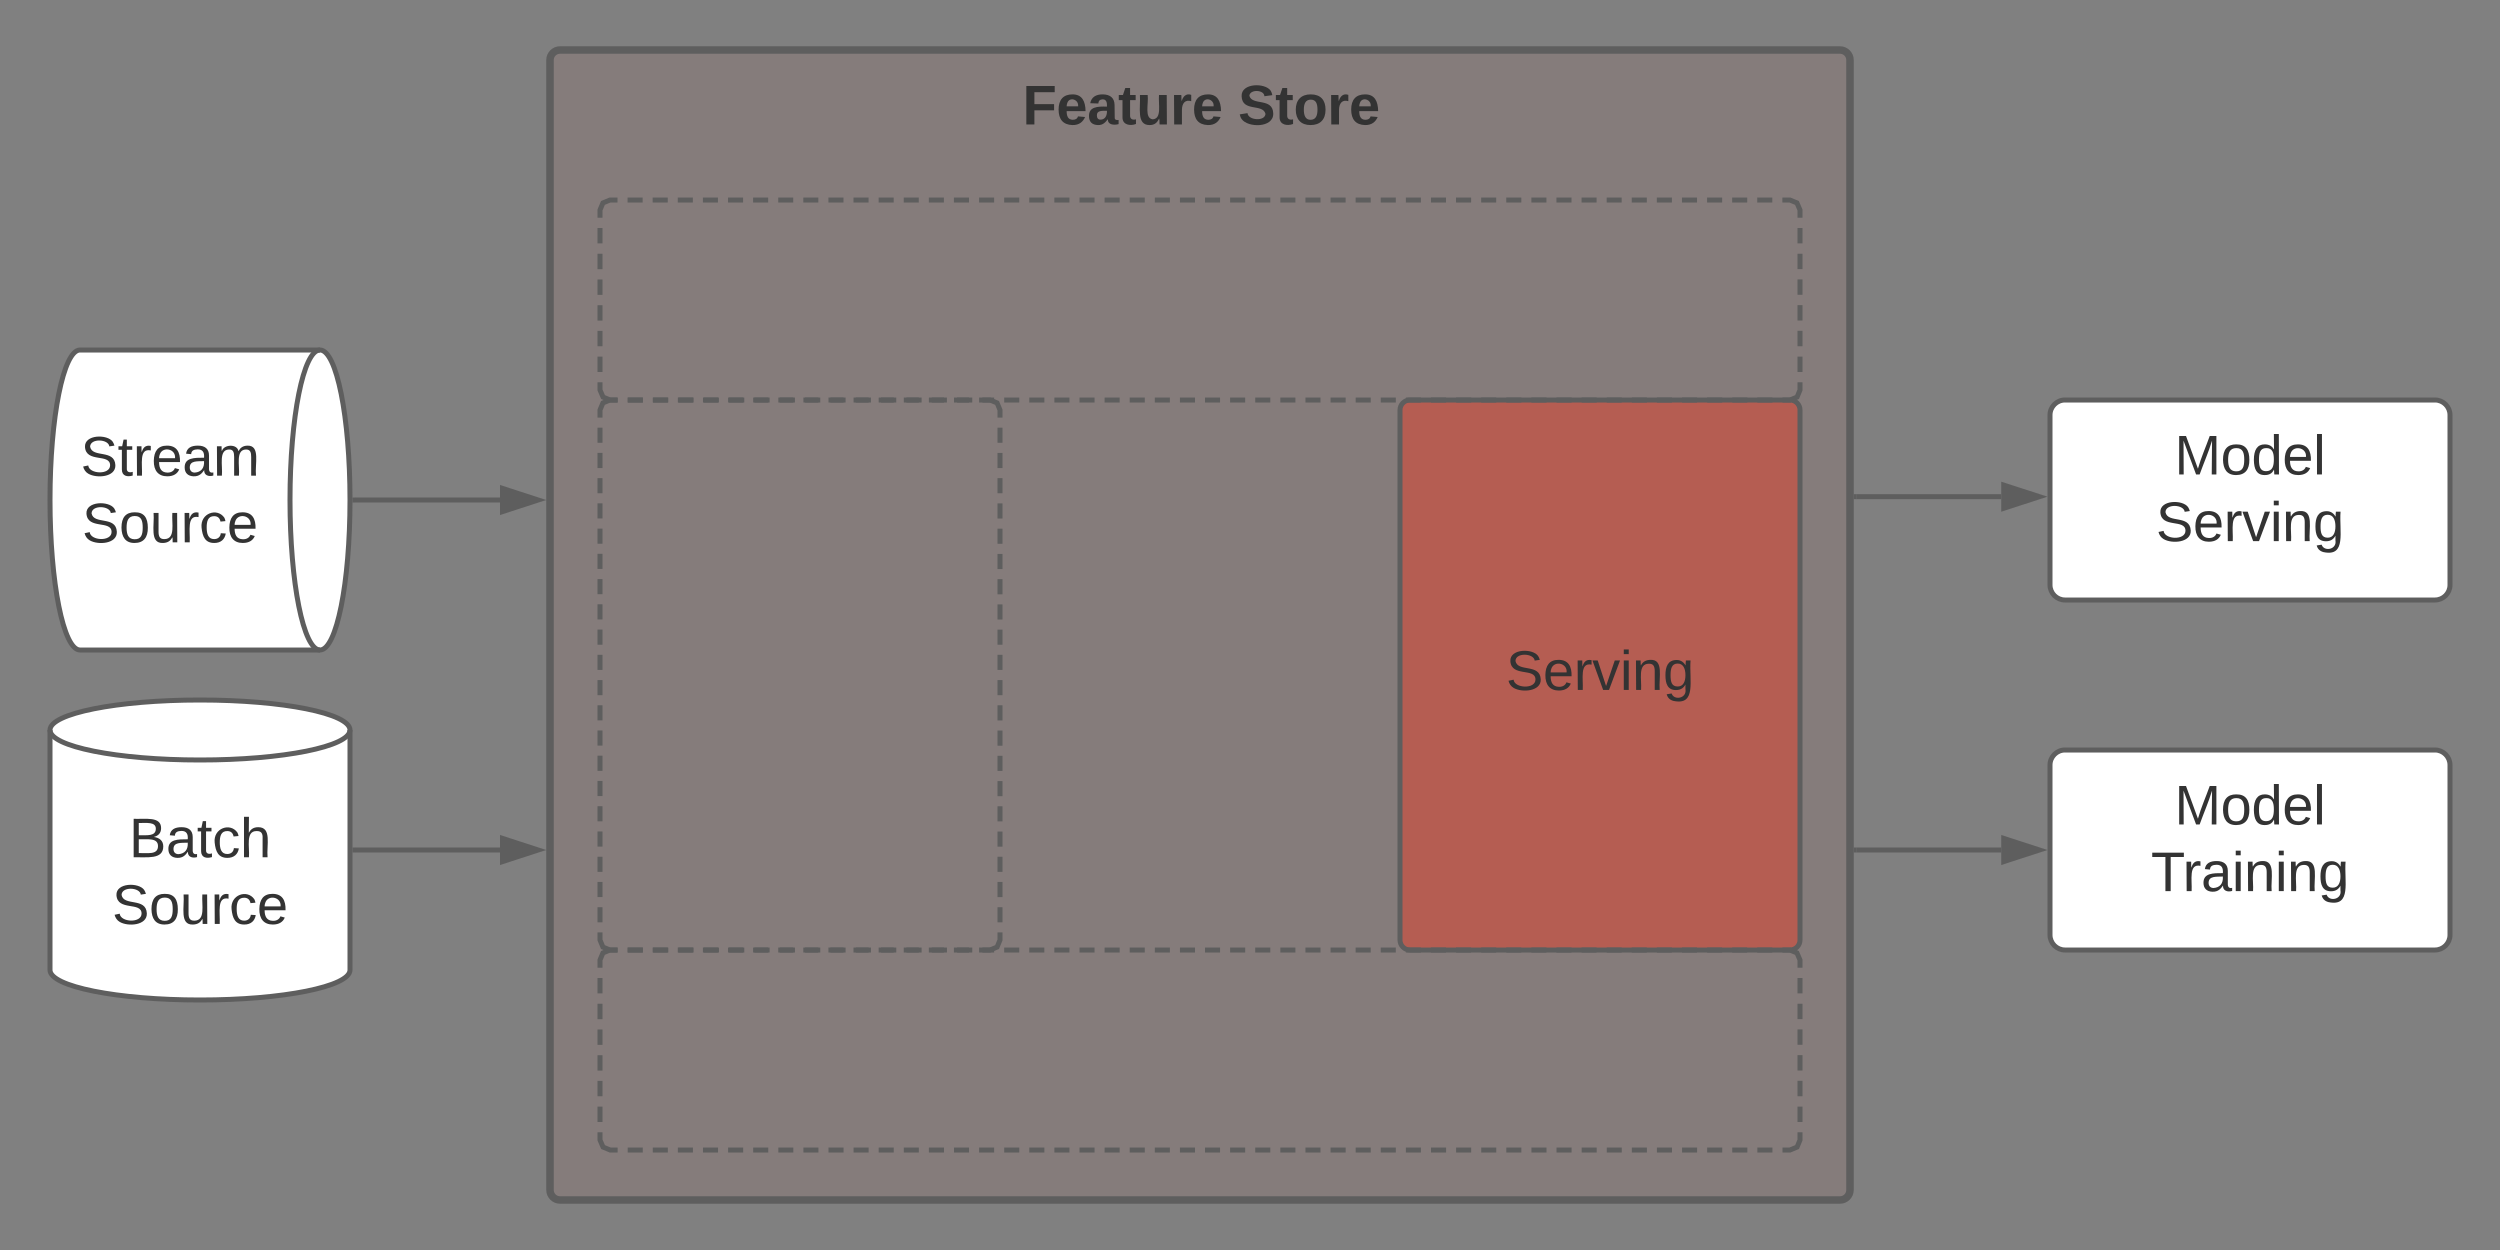 <?xml version="1.0" encoding="UTF-8"?> <svg xmlns="http://www.w3.org/2000/svg" xmlns:xlink="http://www.w3.org/1999/xlink" xmlns:lucid="lucid" width="1000" height="500"><rect width="100%" height="100%" fill="#808080" stroke="none"/><g transform="translate(-340 -340)" lucid:page-tab-id="6kjyz7awOMIW"><path d="M560 364c0-2.2 1.8-4 4-4h512c2.2 0 4 1.8 4 4v452c0 2.2-1.8 4-4 4H564c-2.2 0-4-1.8-4-4z" stroke="#5e5e5e" stroke-width="3" fill="#ec3b26" fill-opacity=".05"></path><use xlink:href="#a" transform="matrix(1,0,0,1,572,372) translate(177.049 17.778)"></use><use xlink:href="#b" transform="matrix(1,0,0,1,572,372) translate(263.284 17.778)"></use><path d="M900 504c0-2.2 1.8-4 4-4h152c2.2 0 4 1.8 4 4v212c0 2.2-1.8 4-4 4H904c-2.2 0-4-1.8-4-4z" stroke="#5e5e5e" stroke-width="2" fill="#ec3b26" fill-opacity=".47"></path><use xlink:href="#c" transform="matrix(1,0,0,1,912,512) translate(30.407 103.965)"></use><path d="M1160 506c0-3.3 2.7-6 6-6h148c3.3 0 6 2.7 6 6v68c0 3.3-2.7 6-6 6h-148c-3.3 0-6-2.7-6-6z" stroke="#5e5e5e" stroke-width="2" fill="#fff"></path><use xlink:href="#d" transform="matrix(1,0,0,1,1172,512) translate(37.815 17.778)"></use><use xlink:href="#e" transform="matrix(1,0,0,1,1172,512) translate(30.407 44.444)"></use><path d="M1160 646c0-3.3 2.7-6 6-6h148c3.3 0 6 2.7 6 6v68c0 3.3-2.7 6-6 6h-148c-3.3 0-6-2.7-6-6z" stroke="#5e5e5e" stroke-width="2" fill="#fff"></path><use xlink:href="#d" transform="matrix(1,0,0,1,1172,652) translate(37.815 17.778)"></use><use xlink:href="#f" transform="matrix(1,0,0,1,1172,652) translate(28.401 44.444)"></use><path d="M1082.5 538.67h58" stroke="#5e5e5e" stroke-width="2" fill="none"></path><path d="M1082.53 537.67v2h-1.03v-2z" fill="#5e5e5e"></path><path d="M1155.76 538.67l-14.26 4.64v-9.26z" stroke="#5e5e5e" stroke-width="2" fill="#5e5e5e"></path><path d="M1140.5 680h-58" stroke="#5e5e5e" stroke-width="2" fill="none"></path><path d="M1155.76 680l-14.26 4.64v-9.28z" stroke="#5e5e5e" stroke-width="2" fill="#5e5e5e"></path><path d="M1082.53 681h-1.03v-2h1.03z" fill="#5e5e5e"></path><path d="M468 480c6.63 0 12 26.86 12 60s-5.37 60-12 60h-96c-6.63 0-12-26.86-12-60s5.37-60 12-60z" stroke="#5e5e5e" stroke-width="2" fill="#fff"></path><path d="M468 600c-6.63 0-12-26.86-12-60s5.37-60 12-60" stroke="#5e5e5e" stroke-width="2" fill="none"></path><use xlink:href="#g" transform="matrix(1,0,0,1,365,485) translate(7.259 45.278)"></use><use xlink:href="#h" transform="matrix(1,0,0,1,365,485) translate(7.846 71.944)"></use><path d="M480 728c0 6.63-26.86 12-60 12s-60-5.37-60-12v-96c0-6.63 26.86-12 60-12s60 5.37 60 12z" stroke="#5e5e5e" stroke-width="2" fill="#fff"></path><path d="M480 632c0 6.63-26.86 12-60 12s-60-5.37-60-12" stroke="#5e5e5e" stroke-width="2" fill="none"></path><use xlink:href="#i" transform="matrix(1,0,0,1,365,649) translate(26.605 33.903)"></use><use xlink:href="#j" transform="matrix(1,0,0,1,365,649) translate(19.846 60.569)"></use><path d="M482 680h58" stroke="#5e5e5e" stroke-width="2" fill="none"></path><path d="M482.03 681H481v-2h1.03z" fill="#5e5e5e"></path><path d="M555.26 680L541 684.64v-9.28z" stroke="#5e5e5e" stroke-width="2" fill="#5e5e5e"></path><path d="M482 540h58" stroke="#5e5e5e" stroke-width="2" fill="none"></path><path d="M482.03 541h-1.07l.04-1-.03-1h1.06z" fill="#5e5e5e"></path><path d="M555.26 540L541 544.64v-9.28z" stroke="#5e5e5e" stroke-width="2" fill="#5e5e5e"></path><path d="M580 424c0-2.2 1.8-4 4-4h472c2.2 0 4 1.8 4 4v72c0 2.2-1.8 4-4 4H584c-2.2 0-4-1.8-4-4z" fill-opacity="0"></path><path d="M591.03 420h6.03m4 0h6.04m4 0h6.04m4.02 0h6.02m4.02 0h6.03m4 0h6.04m4.02 0h6m4.03 0h6.02m4.02 0h6.03m4 0h6.04m4.02 0h6.02m4.02 0h6.02m4.02 0h6.03m4 0h6.04m4.03 0h6.02m4.02 0h6.02m4 0h6.04m4 0h6.04m4.02 0h6.02m4.02 0h6.02m4.02 0h6.03m4.02 0h6.03m4.02 0H818m4 0h6.03m4.02 0h6.03m4 0h6.04m4.02 0h6.02m4.02 0h6.02m4.02 0h6.03m4 0h6.04m4 0h6.03m4.02 0h6.02m4.02 0h6.02m4 0h6.04m4.02 0h6.02m4.02 0h6.02m4.02 0h6.03m4 0h6.03m4.02 0h6.02m4.02 0h6m4.03 0h6.03m4 0h6.04m4.02 0h6.02m4.02 0h6.03m4 0h6.03m4 0h6.04m4.02 0h3l2.83 1.17L1060 424v3.1m0 4.1v6.17m0 4.12v6.16m0 4.1v6.18m0 4.12v6.17m0 4.1v6.18m0 4.13v6.17m0 4.1v3.1l-1.17 2.83L1056 500h-3m-4.03 0h-6.03m-4 0h-6.04m-4 0h-6.04m-4.02 0h-6.02m-4.02 0h-6.03m-4 0h-6.04m-4.02 0h-6m-4.03 0h-6.02m-4.02 0h-6.03m-4 0h-6.04m-4.02 0h-6.02m-4.02 0h-6.02m-4.02 0h-6.03m-4 0h-6.04m-4.03 0h-6.02m-4.02 0h-6.02m-4 0h-6.04m-4 0h-6.04m-4.02 0h-6.02m-4.02 0h-6.02m-4.02 0h-6.03m-4.02 0h-6.03m-4.02 0H822m-4 0h-6.03m-4.02 0h-6.03m-4 0h-6.04m-4.02 0h-6.02m-4.02 0h-6.02m-4.02 0h-6.03m-4 0h-6.04m-4 0h-6.03m-4.02 0h-6.02m-4.02 0h-6.02m-4 0h-6.04m-4.02 0h-6.02m-4.02 0h-6.02m-4.02 0h-6.03m-4 0h-6.03m-4.02 0h-6.02m-4.02 0h-6m-4.03 0h-6.03m-4 0h-6.04m-4.02 0h-6.02m-4.02 0h-6.03m-4 0h-6.03m-4 0h-6.04m-4.02 0h-3l-2.83-1.17L580 496v-3.1m0-4.1v-6.17m0-4.12v-6.16m0-4.1v-6.18m0-4.12v-6.17m0-4.1v-6.18m0-4.13v-6.17m0-4.1V424l1.17-2.83L584 420h3" stroke="#5e5e5e" stroke-width="2" fill="none"></path><path d="M580 504c0-2.2 1.8-4 4-4h152c2.2 0 4 1.8 4 4v212c0 2.2-1.8 4-4 4H584c-2.2 0-4-1.8-4-4z" fill-opacity="0"></path><path d="M591.1 500h6.07m4.06 0h6.08m4.06 0h6.08m4.05 0h6.07m4.06 0h6.08m4.06 0h6.08m4.05 0h6.07m4.06 0h6.08m4.06 0h6.08m4.05 0h6.07m4.06 0h6.08m4.06 0h6.08m4.05 0h6.07m4.06 0h6.08m4.06 0H736l2.83 1.17L740 504v3.03m0 4.04v6.05m0 4.04v6.06m0 4.04v6.05m0 4.05v6.06m0 4.05v6.05m0 4.04v6.06m0 4.04v6.06m0 4.03v6.06m0 4.03v6.06m0 4.02v6.06m0 4.04v6.06m0 4.03v6.07m0 4.04v6.07m0 4.03v6.06m0 4.04v6.06m0 4.04v6.05m0 4.04v6.05m0 4.04v6.04m0 4.04v6.06m0 4.04v6.05m0 4.04V716l-1.17 2.83L736 720h-3.04m-4.05 0h-6.07m-4.06 0h-6.08m-4.06 0h-6.08m-4.05 0h-6.07m-4.06 0h-6.08m-4.06 0h-6.08m-4.05 0h-6.07m-4.06 0h-6.08m-4.06 0h-6.08m-4.05 0h-6.07m-4.06 0h-6.08m-4.06 0h-6.08m-4.05 0h-6.07m-4.06 0h-6.08m-4.06 0H584l-2.83-1.17L580 716v-3.03m0-4.04v-6.05m0-4.04v-6.06m0-4.04v-6.05m0-4.05v-6.06m0-4.05v-6.05m0-4.04v-6.06m0-4.04v-6.06m0-4.03v-6.06m0-4.03v-6.06m0-4.02v-6.06m0-4.04v-6.06m0-4.03v-6.07m0-4.04v-6.07m0-4.03v-6.06m0-4.04v-6.06m0-4.04v-6.05m0-4.04v-6.05m0-4.04v-6.04m0-4.04v-6.06m0-4.04v-6.05m0-4.04V504l1.17-2.83L584 500h3.04" stroke="#5e5e5e" stroke-width="2" fill="none"></path><path d="M580 724c0-2.2 1.8-4 4-4h472c2.2 0 4 1.8 4 4v72c0 2.2-1.8 4-4 4H584c-2.2 0-4-1.8-4-4z" fill-opacity="0"></path><path d="M591.03 720h6.03m4 0h6.04m4 0h6.04m4.02 0h6.02m4.02 0h6.03m4 0h6.04m4.02 0h6m4.03 0h6.02m4.02 0h6.03m4 0h6.04m4.02 0h6.02m4.02 0h6.02m4.02 0h6.03m4 0h6.04m4.03 0h6.02m4.02 0h6.02m4 0h6.04m4 0h6.04m4.02 0h6.02m4.02 0h6.02m4.02 0h6.03m4.02 0h6.03m4.02 0H818m4 0h6.03m4.02 0h6.03m4 0h6.04m4.02 0h6.02m4.02 0h6.02m4.02 0h6.03m4 0h6.04m4 0h6.03m4.02 0h6.02m4.02 0h6.02m4 0h6.04m4.02 0h6.02m4.02 0h6.02m4.02 0h6.03m4 0h6.03m4.02 0h6.02m4.02 0h6m4.03 0h6.03m4 0h6.04m4.02 0h6.02m4.02 0h6.03m4 0h6.03m4 0h6.04m4.02 0h3l2.83 1.17L1060 724v3.1m0 4.1v6.17m0 4.12v6.16m0 4.1v6.18m0 4.12v6.17m0 4.1v6.18m0 4.13v6.17m0 4.1v3.1l-1.17 2.83L1056 800h-3m-4.03 0h-6.03m-4 0h-6.04m-4 0h-6.04m-4.02 0h-6.02m-4.02 0h-6.03m-4 0h-6.04m-4.02 0h-6m-4.03 0h-6.02m-4.02 0h-6.03m-4 0h-6.04m-4.02 0h-6.02m-4.02 0h-6.02m-4.02 0h-6.03m-4 0h-6.04m-4.03 0h-6.02m-4.02 0h-6.02m-4 0h-6.04m-4 0h-6.04m-4.02 0h-6.02m-4.02 0h-6.02m-4.02 0h-6.03m-4.02 0h-6.03m-4.02 0H822m-4 0h-6.03m-4.02 0h-6.03m-4 0h-6.04m-4.02 0h-6.02m-4.02 0h-6.02m-4.02 0h-6.03m-4 0h-6.04m-4 0h-6.03m-4.02 0h-6.02m-4.02 0h-6.02m-4 0h-6.04m-4.02 0h-6.02m-4.02 0h-6.02m-4.02 0h-6.03m-4 0h-6.03m-4.02 0h-6.02m-4.02 0h-6m-4.03 0h-6.03m-4 0h-6.04m-4.02 0h-6.02m-4.02 0h-6.03m-4 0h-6.03m-4 0h-6.04m-4.02 0h-3l-2.83-1.17L580 796v-3.1m0-4.1v-6.17m0-4.12v-6.16m0-4.1v-6.18m0-4.12v-6.17m0-4.1v-6.18m0-4.13v-6.17m0-4.1V724l1.17-2.83L584 720h3" stroke="#5e5e5e" stroke-width="2" fill="none"></path><g class="lucid-layer" lucid:layer-id="S.aGL9Y~wklK" display="none"><path d="M580 424c0-2.2 1.8-4 4-4h472c2.2 0 4 1.8 4 4v372c0 2.2-1.8 4-4 4H584c-2.2 0-4-1.8-4-4z" stroke="#5e5e5e" stroke-width="2" fill-opacity="0"></path><path d="M580 724c0-2.2 1.8-4 4-4h472c2.2 0 4 1.8 4 4v72c0 2.2-1.8 4-4 4H584c-2.2 0-4-1.8-4-4z" stroke="#5e5e5e" stroke-width="2" fill="#ec3b26" fill-opacity=".47"></path><use xlink:href="#k" transform="matrix(1,0,0,1,592,732) translate(187.852 31.778)"></use></g><g class="lucid-layer" lucid:layer-id="icbG0g0X70Se" display="none"><path d="M580 424c0-2.2 1.8-4 4-4h472c2.2 0 4 1.8 4 4v72c0 2.2-1.8 4-4 4H584c-2.2 0-4-1.8-4-4z" stroke="#5e5e5e" stroke-width="2" fill="#ec3b26" fill-opacity=".47"></path><use xlink:href="#l" transform="matrix(1,0,0,1,592,432) translate(116.37 31.778)"></use><use xlink:href="#m" transform="matrix(1,0,0,1,592,432) translate(237.173 31.778)"></use><path d="M580 424c0-2.2 1.8-4 4-4h472c2.2 0 4 1.8 4 4v292c0 2.2-1.8 4-4 4H584c-2.2 0-4-1.8-4-4z" stroke="#5e5e5e" stroke-width="2" fill-opacity="0"></path></g><g class="lucid-layer" lucid:layer-id="XdbGHgOjcuCT" display="none"><path d="M580 504c0-2.2 1.8-4 4-4h472c2.2 0 4 1.8 4 4v212c0 2.2-1.8 4-4 4H584c-2.2 0-4-1.8-4-4z" stroke="#5e5e5e" stroke-width="2" fill-opacity="0"></path><path d="M912 635.33c0-2.2 1.8-4 4-4h128c2.2 0 4 1.8 4 4v69.34c0 2.2-1.8 4-4 4H916c-2.2 0-4-1.8-4-4z" stroke="#5e5e5e" stroke-width="2" fill-opacity="0"></path><use xlink:href="#n" transform="matrix(1,0,0,1,924,643.333) translate(3.278 16)"></use><use xlink:href="#o" transform="matrix(1,0,0,1,924,643.333) translate(13.861 40)"></use><path d="M580 504c0-2.2 1.8-4 4-4h152c2.2 0 4 1.8 4 4v212c0 2.2-1.8 4-4 4H584c-2.2 0-4-1.8-4-4z" stroke="#5e5e5e" stroke-width="2" fill="#ec3b26" fill-opacity=".47"></path><g><use xlink:href="#p" transform="matrix(1,0,0,1,592,512) translate(17.907 103.965)"></use></g></g><g class="lucid-layer" lucid:layer-id="XfbGKvYcVPP5" display="none"><path d="M740 504c0-2.2 1.8-4 4-4h152c2.2 0 4 1.8 4 4v212c0 2.2-1.8 4-4 4H744c-2.2 0-4-1.8-4-4z" stroke="#5e5e5e" stroke-width="2" fill="#ec3b26" fill-opacity=".47"></path><use xlink:href="#q" transform="matrix(1,0,0,1,752,512) translate(29.142 103.965)"></use></g><g class="lucid-layer" lucid:layer-id="XrbG-km8EOsL" display="none"><path d="M740 504c0-2.2 1.8-4 4-4h312c2.2 0 4 1.8 4 4v212c0 2.2-1.8 4-4 4H744c-2.2 0-4-1.8-4-4z" stroke="#5e5e5e" stroke-width="2" fill-opacity="0"></path></g><defs><path fill="#333" d="M76-208v77h127v40H76V0H24v-248h183v40H76" id="r"></path><path fill="#333" d="M185-48c-13 30-37 53-82 52C43 2 14-33 14-96s30-98 90-98c62 0 83 45 84 108H66c0 31 8 55 39 56 18 0 30-7 34-22zm-45-69c5-46-57-63-70-21-2 6-4 13-4 21h74" id="s"></path><path fill="#333" d="M133-34C117-15 103 5 69 4 32 3 11-16 11-54c-1-60 55-63 116-61 1-26-3-47-28-47-18 1-26 9-28 27l-52-2c7-38 36-58 82-57s74 22 75 68l1 82c-1 14 12 18 25 15v27c-30 8-71 5-69-32zm-48 3c29 0 43-24 42-57-32 0-66-3-65 30 0 17 8 27 23 27" id="t"></path><path fill="#333" d="M115-3C79 11 28 4 28-45v-112H4v-33h27l15-45h31v45h36v33H77v99c-1 23 16 31 38 25v30" id="u"></path><path fill="#333" d="M85 4C-2 5 27-109 22-190h50c7 57-23 150 33 157 60-5 35-97 40-157h50l1 190h-47c-2-12 1-28-3-38-12 25-28 42-61 42" id="v"></path><path fill="#333" d="M135-150c-39-12-60 13-60 57V0H25l-1-190h47c2 13-1 29 3 40 6-28 27-53 61-41v41" id="w"></path><g id="a"><use transform="matrix(0.062,0,0,0.062,0,0)" xlink:href="#r"></use><use transform="matrix(0.062,0,0,0.062,13.519,0)" xlink:href="#s"></use><use transform="matrix(0.062,0,0,0.062,25.864,0)" xlink:href="#t"></use><use transform="matrix(0.062,0,0,0.062,38.21,0)" xlink:href="#u"></use><use transform="matrix(0.062,0,0,0.062,45.556,0)" xlink:href="#v"></use><use transform="matrix(0.062,0,0,0.062,59.074,0)" xlink:href="#w"></use><use transform="matrix(0.062,0,0,0.062,67.716,0)" xlink:href="#s"></use></g><path fill="#333" d="M169-182c-1-43-94-46-97-3 18 66 151 10 154 114 3 95-165 93-204 36-6-8-10-19-12-30l50-8c3 46 112 56 116 5-17-69-150-10-154-114-4-87 153-88 188-35 5 8 8 18 10 28" id="x"></path><path fill="#333" d="M110-194c64 0 96 36 96 99 0 64-35 99-97 99-61 0-95-36-95-99 0-62 34-99 96-99zm-1 164c35 0 45-28 45-65 0-40-10-65-43-65-34 0-45 26-45 65 0 36 10 65 43 65" id="y"></path><g id="b"><use transform="matrix(0.062,0,0,0.062,0,0)" xlink:href="#x"></use><use transform="matrix(0.062,0,0,0.062,14.815,0)" xlink:href="#u"></use><use transform="matrix(0.062,0,0,0.062,22.16,0)" xlink:href="#y"></use><use transform="matrix(0.062,0,0,0.062,35.679,0)" xlink:href="#w"></use><use transform="matrix(0.062,0,0,0.062,44.321,0)" xlink:href="#s"></use></g><path fill="#333" d="M185-189c-5-48-123-54-124 2 14 75 158 14 163 119 3 78-121 87-175 55-17-10-28-26-33-46l33-7c5 56 141 63 141-1 0-78-155-14-162-118-5-82 145-84 179-34 5 7 8 16 11 25" id="z"></path><path fill="#333" d="M100-194c63 0 86 42 84 106H49c0 40 14 67 53 68 26 1 43-12 49-29l28 8c-11 28-37 45-77 45C44 4 14-33 15-96c1-61 26-98 85-98zm52 81c6-60-76-77-97-28-3 7-6 17-6 28h103" id="A"></path><path fill="#333" d="M114-163C36-179 61-72 57 0H25l-1-190h30c1 12-1 29 2 39 6-27 23-49 58-41v29" id="B"></path><path fill="#333" d="M108 0H70L1-190h34L89-25l56-165h34" id="C"></path><path fill="#333" d="M24-231v-30h32v30H24zM24 0v-190h32V0H24" id="D"></path><path fill="#333" d="M117-194c89-4 53 116 60 194h-32v-121c0-31-8-49-39-48C34-167 62-67 57 0H25l-1-190h30c1 10-1 24 2 32 11-22 29-35 61-36" id="E"></path><path fill="#333" d="M177-190C167-65 218 103 67 71c-23-6-38-20-44-43l32-5c15 47 100 32 89-28v-30C133-14 115 1 83 1 29 1 15-40 15-95c0-56 16-97 71-98 29-1 48 16 59 35 1-10 0-23 2-32h30zM94-22c36 0 50-32 50-73 0-42-14-75-50-75-39 0-46 34-46 75s6 73 46 73" id="F"></path><g id="c"><use transform="matrix(0.062,0,0,0.062,0,0)" xlink:href="#z"></use><use transform="matrix(0.062,0,0,0.062,14.815,0)" xlink:href="#A"></use><use transform="matrix(0.062,0,0,0.062,27.16,0)" xlink:href="#B"></use><use transform="matrix(0.062,0,0,0.062,34.506,0)" xlink:href="#C"></use><use transform="matrix(0.062,0,0,0.062,45.617,0)" xlink:href="#D"></use><use transform="matrix(0.062,0,0,0.062,50.494,0)" xlink:href="#E"></use><use transform="matrix(0.062,0,0,0.062,62.84,0)" xlink:href="#F"></use></g><path fill="#333" d="M240 0l2-218c-23 76-54 145-80 218h-23L58-218 59 0H30v-248h44l77 211c21-75 51-140 76-211h43V0h-30" id="G"></path><path fill="#333" d="M100-194c62-1 85 37 85 99 1 63-27 99-86 99S16-35 15-95c0-66 28-99 85-99zM99-20c44 1 53-31 53-75 0-43-8-75-51-75s-53 32-53 75 10 74 51 75" id="H"></path><path fill="#333" d="M85-194c31 0 48 13 60 33l-1-100h32l1 261h-30c-2-10 0-23-3-31C134-8 116 4 85 4 32 4 16-35 15-94c0-66 23-100 70-100zm9 24c-40 0-46 34-46 75 0 40 6 74 45 74 42 0 51-32 51-76 0-42-9-74-50-73" id="I"></path><path fill="#333" d="M24 0v-261h32V0H24" id="J"></path><g id="d"><use transform="matrix(0.062,0,0,0.062,0,0)" xlink:href="#G"></use><use transform="matrix(0.062,0,0,0.062,18.457,0)" xlink:href="#H"></use><use transform="matrix(0.062,0,0,0.062,30.802,0)" xlink:href="#I"></use><use transform="matrix(0.062,0,0,0.062,43.148,0)" xlink:href="#A"></use><use transform="matrix(0.062,0,0,0.062,55.494,0)" xlink:href="#J"></use></g><g id="e"><use transform="matrix(0.062,0,0,0.062,0,0)" xlink:href="#z"></use><use transform="matrix(0.062,0,0,0.062,14.815,0)" xlink:href="#A"></use><use transform="matrix(0.062,0,0,0.062,27.16,0)" xlink:href="#B"></use><use transform="matrix(0.062,0,0,0.062,34.506,0)" xlink:href="#C"></use><use transform="matrix(0.062,0,0,0.062,45.617,0)" xlink:href="#D"></use><use transform="matrix(0.062,0,0,0.062,50.494,0)" xlink:href="#E"></use><use transform="matrix(0.062,0,0,0.062,62.84,0)" xlink:href="#F"></use></g><path fill="#333" d="M127-220V0H93v-220H8v-28h204v28h-85" id="K"></path><path fill="#333" d="M141-36C126-15 110 5 73 4 37 3 15-17 15-53c-1-64 63-63 125-63 3-35-9-54-41-54-24 1-41 7-42 31l-33-3c5-37 33-52 76-52 45 0 72 20 72 64v82c-1 20 7 32 28 27v20c-31 9-61-2-59-35zM48-53c0 20 12 33 32 33 41-3 63-29 60-74-43 2-92-5-92 41" id="L"></path><g id="f"><use transform="matrix(0.062,0,0,0.062,0,0)" xlink:href="#K"></use><use transform="matrix(0.062,0,0,0.062,12.716,0)" xlink:href="#B"></use><use transform="matrix(0.062,0,0,0.062,20.062,0)" xlink:href="#L"></use><use transform="matrix(0.062,0,0,0.062,32.407,0)" xlink:href="#D"></use><use transform="matrix(0.062,0,0,0.062,37.284,0)" xlink:href="#E"></use><use transform="matrix(0.062,0,0,0.062,49.63,0)" xlink:href="#D"></use><use transform="matrix(0.062,0,0,0.062,54.506,0)" xlink:href="#E"></use><use transform="matrix(0.062,0,0,0.062,66.852,0)" xlink:href="#F"></use></g><path fill="#333" d="M59-47c-2 24 18 29 38 22v24C64 9 27 4 27-40v-127H5v-23h24l9-43h21v43h35v23H59v120" id="M"></path><path fill="#333" d="M210-169c-67 3-38 105-44 169h-31v-121c0-29-5-50-35-48C34-165 62-65 56 0H25l-1-190h30c1 10-1 24 2 32 10-44 99-50 107 0 11-21 27-35 58-36 85-2 47 119 55 194h-31v-121c0-29-5-49-35-48" id="N"></path><g id="g"><use transform="matrix(0.062,0,0,0.062,0,0)" xlink:href="#z"></use><use transform="matrix(0.062,0,0,0.062,14.815,0)" xlink:href="#M"></use><use transform="matrix(0.062,0,0,0.062,20.988,0)" xlink:href="#B"></use><use transform="matrix(0.062,0,0,0.062,28.333,0)" xlink:href="#A"></use><use transform="matrix(0.062,0,0,0.062,40.679,0)" xlink:href="#L"></use><use transform="matrix(0.062,0,0,0.062,53.025,0)" xlink:href="#N"></use></g><path fill="#333" d="M84 4C-5 8 30-112 23-190h32v120c0 31 7 50 39 49 72-2 45-101 50-169h31l1 190h-30c-1-10 1-25-2-33-11 22-28 36-60 37" id="O"></path><path fill="#333" d="M96-169c-40 0-48 33-48 73s9 75 48 75c24 0 41-14 43-38l32 2c-6 37-31 61-74 61-59 0-76-41-82-99-10-93 101-131 147-64 4 7 5 14 7 22l-32 3c-4-21-16-35-41-35" id="P"></path><g id="h"><use transform="matrix(0.062,0,0,0.062,0,0)" xlink:href="#z"></use><use transform="matrix(0.062,0,0,0.062,14.815,0)" xlink:href="#H"></use><use transform="matrix(0.062,0,0,0.062,27.16,0)" xlink:href="#O"></use><use transform="matrix(0.062,0,0,0.062,39.506,0)" xlink:href="#B"></use><use transform="matrix(0.062,0,0,0.062,46.852,0)" xlink:href="#P"></use><use transform="matrix(0.062,0,0,0.062,57.963,0)" xlink:href="#A"></use></g><path fill="#333" d="M160-131c35 5 61 23 61 61C221 17 115-2 30 0v-248c76 3 177-17 177 60 0 33-19 50-47 57zm-97-11c50-1 110 9 110-42 0-47-63-36-110-37v79zm0 115c55-2 124 14 124-45 0-56-70-42-124-44v89" id="Q"></path><path fill="#333" d="M106-169C34-169 62-67 57 0H25v-261h32l-1 103c12-21 28-36 61-36 89 0 53 116 60 194h-32v-121c2-32-8-49-39-48" id="R"></path><g id="i"><use transform="matrix(0.062,0,0,0.062,0,0)" xlink:href="#Q"></use><use transform="matrix(0.062,0,0,0.062,14.815,0)" xlink:href="#L"></use><use transform="matrix(0.062,0,0,0.062,27.16,0)" xlink:href="#M"></use><use transform="matrix(0.062,0,0,0.062,33.333,0)" xlink:href="#P"></use><use transform="matrix(0.062,0,0,0.062,44.444,0)" xlink:href="#R"></use></g><g id="j"><use transform="matrix(0.062,0,0,0.062,0,0)" xlink:href="#z"></use><use transform="matrix(0.062,0,0,0.062,14.815,0)" xlink:href="#H"></use><use transform="matrix(0.062,0,0,0.062,27.16,0)" xlink:href="#O"></use><use transform="matrix(0.062,0,0,0.062,39.506,0)" xlink:href="#B"></use><use transform="matrix(0.062,0,0,0.062,46.852,0)" xlink:href="#P"></use><use transform="matrix(0.062,0,0,0.062,57.963,0)" xlink:href="#A"></use></g><path fill="#333" d="M233-177c-1 41-23 64-60 70L243 0h-38l-65-103H63V0H30v-248c88 3 205-21 203 71zM63-129c60-2 137 13 137-47 0-61-80-42-137-45v92" id="S"></path><path fill="#333" d="M135-143c-3-34-86-38-87 0 15 53 115 12 119 90S17 21 10-45l28-5c4 36 97 45 98 0-10-56-113-15-118-90-4-57 82-63 122-42 12 7 21 19 24 35" id="T"></path><path fill="#333" d="M179-190L93 31C79 59 56 82 12 73V49c39 6 53-20 64-50L1-190h34L92-34l54-156h33" id="U"></path><g id="k"><use transform="matrix(0.062,0,0,0.062,0,0)" xlink:href="#S"></use><use transform="matrix(0.062,0,0,0.062,15.988,0)" xlink:href="#A"></use><use transform="matrix(0.062,0,0,0.062,28.333,0)" xlink:href="#F"></use><use transform="matrix(0.062,0,0,0.062,40.679,0)" xlink:href="#D"></use><use transform="matrix(0.062,0,0,0.062,45.556,0)" xlink:href="#T"></use><use transform="matrix(0.062,0,0,0.062,56.667,0)" xlink:href="#M"></use><use transform="matrix(0.062,0,0,0.062,62.84,0)" xlink:href="#B"></use><use transform="matrix(0.062,0,0,0.062,70.185,0)" xlink:href="#U"></use></g><path fill="#333" d="M140-251c81 0 123 46 123 126C263-46 219 4 140 4 59 4 17-45 17-125s42-126 123-126zm0 227c63 0 89-41 89-101s-29-99-89-99c-61 0-89 39-89 99S79-25 140-24" id="V"></path><path fill="#333" d="M115-194c55 1 70 41 70 98S169 2 115 4C84 4 66-9 55-30l1 105H24l-1-265h31l2 30c10-21 28-34 59-34zm-8 174c40 0 45-34 45-75s-6-73-45-74c-42 0-51 32-51 76 0 43 10 73 51 73" id="W"></path><g id="l"><use transform="matrix(0.062,0,0,0.062,0,0)" xlink:href="#V"></use><use transform="matrix(0.062,0,0,0.062,17.284,0)" xlink:href="#W"></use><use transform="matrix(0.062,0,0,0.062,29.63,0)" xlink:href="#A"></use><use transform="matrix(0.062,0,0,0.062,41.975,0)" xlink:href="#B"></use><use transform="matrix(0.062,0,0,0.062,49.321,0)" xlink:href="#L"></use><use transform="matrix(0.062,0,0,0.062,61.667,0)" xlink:href="#M"></use><use transform="matrix(0.062,0,0,0.062,67.84,0)" xlink:href="#D"></use><use transform="matrix(0.062,0,0,0.062,72.716,0)" xlink:href="#H"></use><use transform="matrix(0.062,0,0,0.062,85.062,0)" xlink:href="#E"></use><use transform="matrix(0.062,0,0,0.062,97.407,0)" xlink:href="#L"></use><use transform="matrix(0.062,0,0,0.062,109.753,0)" xlink:href="#J"></use></g><g id="m"><use transform="matrix(0.062,0,0,0.062,0,0)" xlink:href="#G"></use><use transform="matrix(0.062,0,0,0.062,18.457,0)" xlink:href="#H"></use><use transform="matrix(0.062,0,0,0.062,30.802,0)" xlink:href="#E"></use><use transform="matrix(0.062,0,0,0.062,43.148,0)" xlink:href="#D"></use><use transform="matrix(0.062,0,0,0.062,48.025,0)" xlink:href="#M"></use><use transform="matrix(0.062,0,0,0.062,54.198,0)" xlink:href="#H"></use><use transform="matrix(0.062,0,0,0.062,66.543,0)" xlink:href="#B"></use><use transform="matrix(0.062,0,0,0.062,73.889,0)" xlink:href="#D"></use><use transform="matrix(0.062,0,0,0.062,78.765,0)" xlink:href="#E"></use><use transform="matrix(0.062,0,0,0.062,91.111,0)" xlink:href="#F"></use></g><path fill="#333" d="M16-82v-28h88v28H16" id="X"></path><g id="n"><use transform="matrix(0.056,0,0,0.056,0,0)" xlink:href="#V"></use><use transform="matrix(0.056,0,0,0.056,15.556,0)" xlink:href="#E"></use><use transform="matrix(0.056,0,0,0.056,26.667,0)" xlink:href="#X"></use><use transform="matrix(0.056,0,0,0.056,33.278,0)" xlink:href="#I"></use><use transform="matrix(0.056,0,0,0.056,44.389,0)" xlink:href="#A"></use><use transform="matrix(0.056,0,0,0.056,55.5,0)" xlink:href="#N"></use><use transform="matrix(0.056,0,0,0.056,72.111,0)" xlink:href="#L"></use><use transform="matrix(0.056,0,0,0.056,83.222,0)" xlink:href="#E"></use><use transform="matrix(0.056,0,0,0.056,94.333,0)" xlink:href="#I"></use></g><path fill="#333" d="M101-234c-31-9-42 10-38 44h38v23H63V0H32v-167H5v-23h27c-7-52 17-82 69-68v24" id="Y"></path><g id="o"><use transform="matrix(0.056,0,0,0.056,0,0)" xlink:href="#M"></use><use transform="matrix(0.056,0,0,0.056,5.556,0)" xlink:href="#B"></use><use transform="matrix(0.056,0,0,0.056,12.167,0)" xlink:href="#L"></use><use transform="matrix(0.056,0,0,0.056,23.278,0)" xlink:href="#E"></use><use transform="matrix(0.056,0,0,0.056,34.389,0)" xlink:href="#T"></use><use transform="matrix(0.056,0,0,0.056,44.389,0)" xlink:href="#Y"></use><use transform="matrix(0.056,0,0,0.056,49.944,0)" xlink:href="#H"></use><use transform="matrix(0.056,0,0,0.056,61.056,0)" xlink:href="#B"></use><use transform="matrix(0.056,0,0,0.056,67.667,0)" xlink:href="#N"></use></g><g id="p"><use transform="matrix(0.062,0,0,0.062,0,0)" xlink:href="#K"></use><use transform="matrix(0.062,0,0,0.062,12.716,0)" xlink:href="#B"></use><use transform="matrix(0.062,0,0,0.062,20.062,0)" xlink:href="#L"></use><use transform="matrix(0.062,0,0,0.062,32.407,0)" xlink:href="#E"></use><use transform="matrix(0.062,0,0,0.062,44.753,0)" xlink:href="#T"></use><use transform="matrix(0.062,0,0,0.062,55.864,0)" xlink:href="#Y"></use><use transform="matrix(0.062,0,0,0.062,62.037,0)" xlink:href="#H"></use><use transform="matrix(0.062,0,0,0.062,74.383,0)" xlink:href="#B"></use><use transform="matrix(0.062,0,0,0.062,81.728,0)" xlink:href="#N"></use></g><g id="q"><use transform="matrix(0.062,0,0,0.062,0,0)" xlink:href="#z"></use><use transform="matrix(0.062,0,0,0.062,14.815,0)" xlink:href="#M"></use><use transform="matrix(0.062,0,0,0.062,20.988,0)" xlink:href="#H"></use><use transform="matrix(0.062,0,0,0.062,33.333,0)" xlink:href="#B"></use><use transform="matrix(0.062,0,0,0.062,40.679,0)" xlink:href="#L"></use><use transform="matrix(0.062,0,0,0.062,53.025,0)" xlink:href="#F"></use><use transform="matrix(0.062,0,0,0.062,65.37,0)" xlink:href="#A"></use></g></defs></g></svg> 